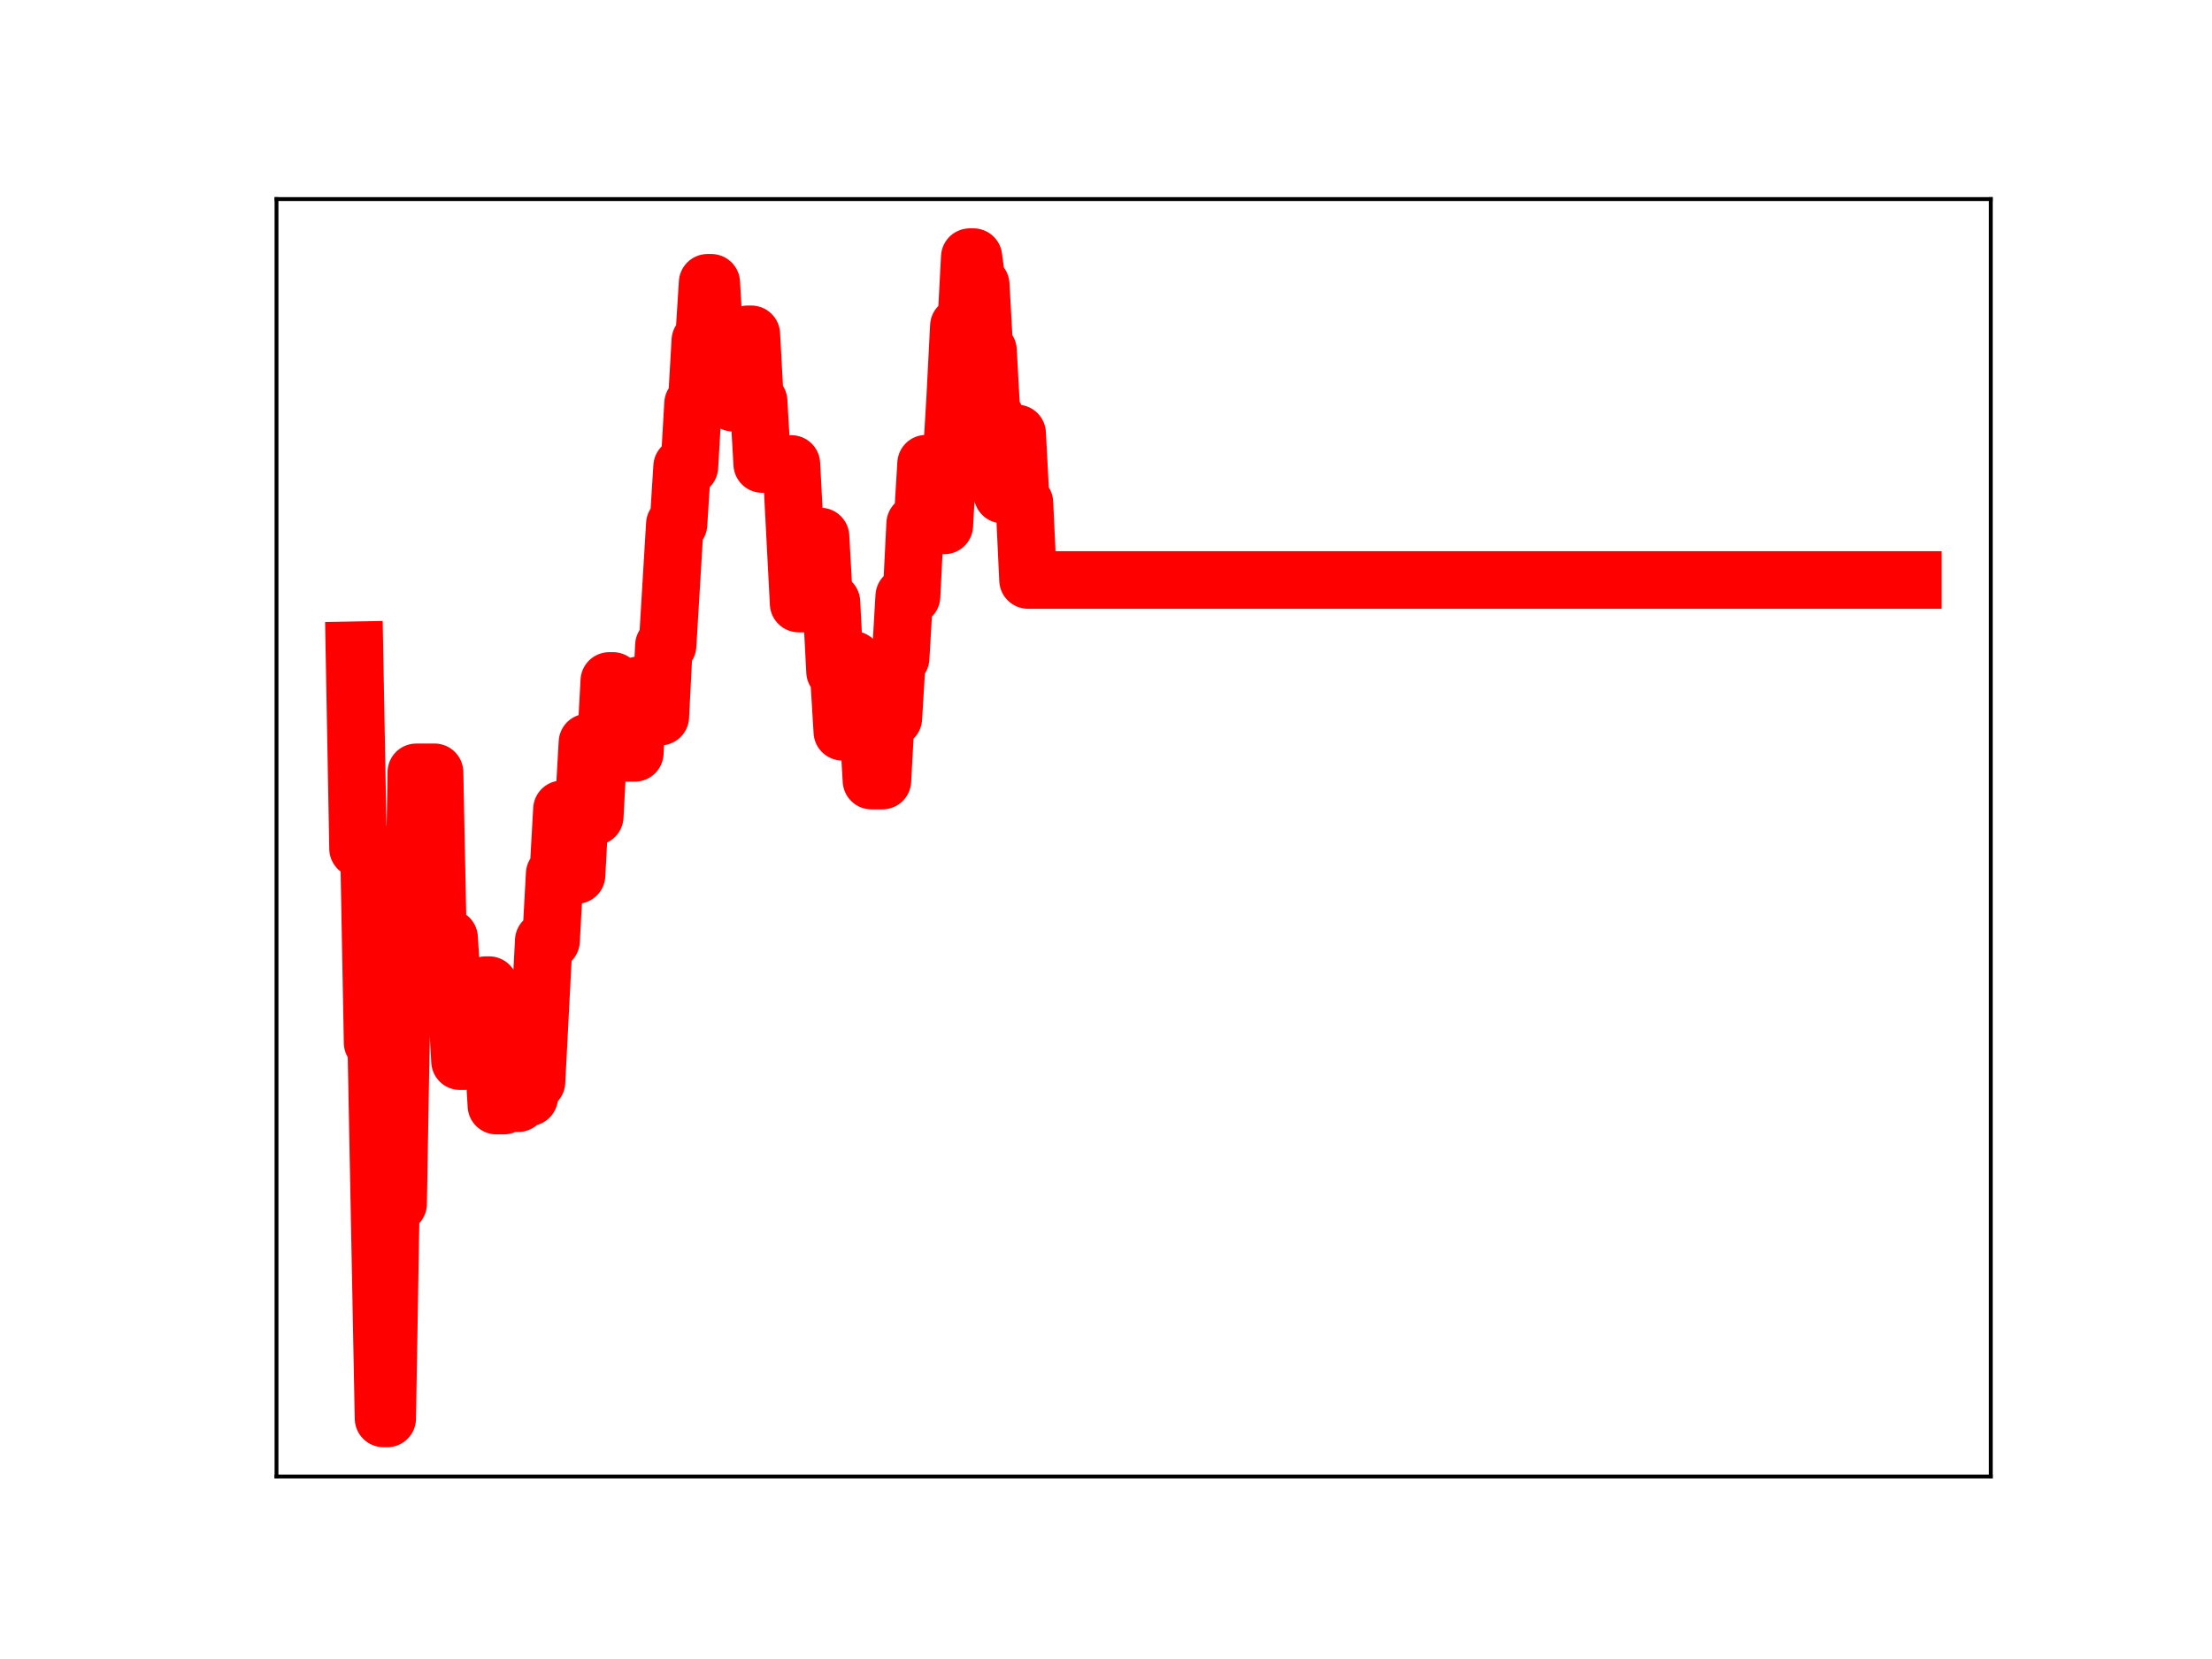<?xml version="1.0" encoding="utf-8" standalone="no"?>
<!DOCTYPE svg PUBLIC "-//W3C//DTD SVG 1.1//EN"
  "http://www.w3.org/Graphics/SVG/1.1/DTD/svg11.dtd">
<!-- Created with matplotlib (https://matplotlib.org/) -->
<svg height="345.6pt" version="1.1" viewBox="0 0 460.8 345.6" width="460.8pt" xmlns="http://www.w3.org/2000/svg" xmlns:xlink="http://www.w3.org/1999/xlink">
 <defs>
  <style type="text/css">
*{stroke-linecap:butt;stroke-linejoin:round;}
  </style>
 </defs>
 <g id="figure_1">
  <g id="patch_1">
   <path d="M 0 345.6 
L 460.8 345.6 
L 460.8 0 
L 0 0 
z
" style="fill:#ffffff;"/>
  </g>
  <g id="axes_1">
   <g id="patch_2">
    <path d="M 57.6 307.584 
L 414.72 307.584 
L 414.72 41.472 
L 57.6 41.472 
z
" style="fill:#ffffff;"/>
   </g>
   <g id="line2d_1">
    <path clip-path="url(#p55a9853173)" d="M 73.833 135.465 
L 74.591 176.778 
L 76.867 176.778 
L 77.625 217.218 
L 78.384 217.218 
L 79.901 295.488 
L 80.66 295.488 
L 81.418 250.747 
L 82.935 250.747 
L 83.694 206.134 
L 85.969 206.134 
L 86.728 160.891 
L 90.521 160.888 
L 91.279 198.344 
L 92.038 198.344 
L 92.796 195.387 
L 93.555 195.387 
L 94.313 207.455 
L 95.072 207.455 
L 95.83 221.063 
L 96.589 221.063 
L 97.347 206.686 
L 98.865 206.686 
L 99.623 219.296 
L 100.382 219.296 
L 101.14 205.228 
L 101.899 205.228 
L 103.416 230.316 
L 104.933 230.316 
L 105.691 216.282 
L 106.45 216.282 
L 107.208 229.809 
L 107.967 229.809 
L 108.726 215.413 
L 109.484 228.582 
L 110.243 228.582 
L 111.001 225.366 
L 111.76 225.366 
L 113.277 195.961 
L 114.794 195.961 
L 115.552 182.059 
L 116.311 182.059 
L 117.069 168.599 
L 117.828 168.599 
L 118.587 182.286 
L 120.104 182.286 
L 120.862 167.917 
L 121.621 167.917 
L 122.379 154.682 
L 123.138 154.682 
L 123.896 170.084 
L 124.655 155.82 
L 126.172 155.82 
L 126.93 141.855 
L 127.689 141.855 
L 128.448 144.905 
L 129.206 144.905 
L 129.965 143.296 
L 130.723 156.833 
L 132.24 156.833 
L 132.999 142.769 
L 133.757 142.769 
L 134.516 144.902 
L 135.274 149.283 
L 137.55 149.283 
L 138.309 134.455 
L 139.067 134.455 
L 140.584 109.201 
L 141.343 109.201 
L 142.101 97.223 
L 143.618 97.223 
L 144.377 84.092 
L 145.135 84.092 
L 145.894 70.97 
L 146.652 70.97 
L 147.411 58.913 
L 148.17 58.913 
L 148.928 72.207 
L 149.687 72.207 
L 150.445 70.645 
L 151.962 70.645 
L 152.721 83.894 
L 154.996 83.894 
L 155.755 69.647 
L 156.513 69.647 
L 157.272 83.583 
L 158.031 83.583 
L 158.789 96.659 
L 164.857 96.659 
L 166.374 125.724 
L 167.892 125.724 
L 168.65 123.652 
L 169.409 123.652 
L 170.167 111.771 
L 170.926 111.771 
L 171.684 125.419 
L 173.201 125.419 
L 173.96 139.907 
L 174.718 139.907 
L 175.477 152.434 
L 176.235 152.434 
L 176.994 137.466 
L 177.753 137.466 
L 178.511 151.201 
L 179.27 151.201 
L 180.028 149.771 
L 180.787 149.771 
L 181.545 162.611 
L 183.821 162.611 
L 184.579 148.647 
L 185.338 148.647 
L 186.096 149.596 
L 186.855 137.078 
L 187.614 137.078 
L 188.372 124.213 
L 189.889 124.213 
L 190.648 109.109 
L 192.165 109.109 
L 192.923 96.595 
L 193.682 109.449 
L 196.716 109.449 
L 197.475 95.581 
L 198.233 95.581 
L 198.992 82.806 
L 199.75 67.945 
L 201.267 67.945 
L 202.026 53.568 
L 202.784 53.568 
L 203.543 59.295 
L 204.301 59.295 
L 205.06 73.021 
L 205.818 73.021 
L 206.577 86.91 
L 207.336 86.91 
L 208.094 100.986 
L 208.853 103.023 
L 209.611 103.023 
L 210.37 90.302 
L 211.887 90.302 
L 212.645 104.73 
L 213.404 104.73 
L 214.162 120.821 
L 398.487 120.821 
L 398.487 120.821 
" style="fill:none;stroke:#ff0000;stroke-linecap:square;stroke-width:12;"/>
    <defs>
     <path d="M 0 3 
C 0.796 3 1.559 2.684 2.121 2.121 
C 2.684 1.559 3 0.796 3 0 
C 3 -0.796 2.684 -1.559 2.121 -2.121 
C 1.559 -2.684 0.796 -3 0 -3 
C -0.796 -3 -1.559 -2.684 -2.121 -2.121 
C -2.684 -1.559 -3 -0.796 -3 0 
C -3 0.796 -2.684 1.559 -2.121 2.121 
C -1.559 2.684 -0.796 3 0 3 
z
" id="m5880f424bc" style="stroke:#ff0000;"/>
    </defs>
    <g clip-path="url(#p55a9853173)">
     <use style="fill:#ff0000;stroke:#ff0000;" x="73.833" xlink:href="#m5880f424bc" y="135.465"/>
     <use style="fill:#ff0000;stroke:#ff0000;" x="74.591" xlink:href="#m5880f424bc" y="176.778"/>
     <use style="fill:#ff0000;stroke:#ff0000;" x="75.35" xlink:href="#m5880f424bc" y="176.778"/>
     <use style="fill:#ff0000;stroke:#ff0000;" x="76.108" xlink:href="#m5880f424bc" y="176.778"/>
     <use style="fill:#ff0000;stroke:#ff0000;" x="76.867" xlink:href="#m5880f424bc" y="176.778"/>
     <use style="fill:#ff0000;stroke:#ff0000;" x="77.625" xlink:href="#m5880f424bc" y="217.218"/>
     <use style="fill:#ff0000;stroke:#ff0000;" x="78.384" xlink:href="#m5880f424bc" y="217.218"/>
     <use style="fill:#ff0000;stroke:#ff0000;" x="79.142" xlink:href="#m5880f424bc" y="256.075"/>
     <use style="fill:#ff0000;stroke:#ff0000;" x="79.901" xlink:href="#m5880f424bc" y="295.488"/>
     <use style="fill:#ff0000;stroke:#ff0000;" x="80.66" xlink:href="#m5880f424bc" y="295.488"/>
     <use style="fill:#ff0000;stroke:#ff0000;" x="81.418" xlink:href="#m5880f424bc" y="250.747"/>
     <use style="fill:#ff0000;stroke:#ff0000;" x="82.177" xlink:href="#m5880f424bc" y="250.747"/>
     <use style="fill:#ff0000;stroke:#ff0000;" x="82.935" xlink:href="#m5880f424bc" y="250.747"/>
     <use style="fill:#ff0000;stroke:#ff0000;" x="83.694" xlink:href="#m5880f424bc" y="206.134"/>
     <use style="fill:#ff0000;stroke:#ff0000;" x="84.452" xlink:href="#m5880f424bc" y="206.134"/>
     <use style="fill:#ff0000;stroke:#ff0000;" x="85.211" xlink:href="#m5880f424bc" y="206.134"/>
     <use style="fill:#ff0000;stroke:#ff0000;" x="85.969" xlink:href="#m5880f424bc" y="206.134"/>
     <use style="fill:#ff0000;stroke:#ff0000;" x="86.728" xlink:href="#m5880f424bc" y="160.891"/>
     <use style="fill:#ff0000;stroke:#ff0000;" x="87.486" xlink:href="#m5880f424bc" y="160.891"/>
     <use style="fill:#ff0000;stroke:#ff0000;" x="88.245" xlink:href="#m5880f424bc" y="160.891"/>
     <use style="fill:#ff0000;stroke:#ff0000;" x="89.004" xlink:href="#m5880f424bc" y="160.891"/>
     <use style="fill:#ff0000;stroke:#ff0000;" x="89.762" xlink:href="#m5880f424bc" y="160.888"/>
     <use style="fill:#ff0000;stroke:#ff0000;" x="90.521" xlink:href="#m5880f424bc" y="160.888"/>
     <use style="fill:#ff0000;stroke:#ff0000;" x="91.279" xlink:href="#m5880f424bc" y="198.344"/>
     <use style="fill:#ff0000;stroke:#ff0000;" x="92.038" xlink:href="#m5880f424bc" y="198.344"/>
     <use style="fill:#ff0000;stroke:#ff0000;" x="92.796" xlink:href="#m5880f424bc" y="195.387"/>
     <use style="fill:#ff0000;stroke:#ff0000;" x="93.555" xlink:href="#m5880f424bc" y="195.387"/>
     <use style="fill:#ff0000;stroke:#ff0000;" x="94.313" xlink:href="#m5880f424bc" y="207.455"/>
     <use style="fill:#ff0000;stroke:#ff0000;" x="95.072" xlink:href="#m5880f424bc" y="207.455"/>
     <use style="fill:#ff0000;stroke:#ff0000;" x="95.83" xlink:href="#m5880f424bc" y="221.063"/>
     <use style="fill:#ff0000;stroke:#ff0000;" x="96.589" xlink:href="#m5880f424bc" y="221.063"/>
     <use style="fill:#ff0000;stroke:#ff0000;" x="97.347" xlink:href="#m5880f424bc" y="206.686"/>
     <use style="fill:#ff0000;stroke:#ff0000;" x="98.106" xlink:href="#m5880f424bc" y="206.686"/>
     <use style="fill:#ff0000;stroke:#ff0000;" x="98.865" xlink:href="#m5880f424bc" y="206.686"/>
     <use style="fill:#ff0000;stroke:#ff0000;" x="99.623" xlink:href="#m5880f424bc" y="219.296"/>
     <use style="fill:#ff0000;stroke:#ff0000;" x="100.382" xlink:href="#m5880f424bc" y="219.296"/>
     <use style="fill:#ff0000;stroke:#ff0000;" x="101.14" xlink:href="#m5880f424bc" y="205.228"/>
     <use style="fill:#ff0000;stroke:#ff0000;" x="101.899" xlink:href="#m5880f424bc" y="205.228"/>
     <use style="fill:#ff0000;stroke:#ff0000;" x="102.657" xlink:href="#m5880f424bc" y="218.008"/>
     <use style="fill:#ff0000;stroke:#ff0000;" x="103.416" xlink:href="#m5880f424bc" y="230.316"/>
     <use style="fill:#ff0000;stroke:#ff0000;" x="104.174" xlink:href="#m5880f424bc" y="230.316"/>
     <use style="fill:#ff0000;stroke:#ff0000;" x="104.933" xlink:href="#m5880f424bc" y="230.316"/>
     <use style="fill:#ff0000;stroke:#ff0000;" x="105.691" xlink:href="#m5880f424bc" y="216.282"/>
     <use style="fill:#ff0000;stroke:#ff0000;" x="106.45" xlink:href="#m5880f424bc" y="216.282"/>
     <use style="fill:#ff0000;stroke:#ff0000;" x="107.208" xlink:href="#m5880f424bc" y="229.809"/>
     <use style="fill:#ff0000;stroke:#ff0000;" x="107.967" xlink:href="#m5880f424bc" y="229.809"/>
     <use style="fill:#ff0000;stroke:#ff0000;" x="108.726" xlink:href="#m5880f424bc" y="215.413"/>
     <use style="fill:#ff0000;stroke:#ff0000;" x="109.484" xlink:href="#m5880f424bc" y="228.582"/>
     <use style="fill:#ff0000;stroke:#ff0000;" x="110.243" xlink:href="#m5880f424bc" y="228.582"/>
     <use style="fill:#ff0000;stroke:#ff0000;" x="111.001" xlink:href="#m5880f424bc" y="225.366"/>
     <use style="fill:#ff0000;stroke:#ff0000;" x="111.76" xlink:href="#m5880f424bc" y="225.366"/>
     <use style="fill:#ff0000;stroke:#ff0000;" x="112.518" xlink:href="#m5880f424bc" y="210.723"/>
     <use style="fill:#ff0000;stroke:#ff0000;" x="113.277" xlink:href="#m5880f424bc" y="195.961"/>
     <use style="fill:#ff0000;stroke:#ff0000;" x="114.035" xlink:href="#m5880f424bc" y="195.961"/>
     <use style="fill:#ff0000;stroke:#ff0000;" x="114.794" xlink:href="#m5880f424bc" y="195.961"/>
     <use style="fill:#ff0000;stroke:#ff0000;" x="115.552" xlink:href="#m5880f424bc" y="182.059"/>
     <use style="fill:#ff0000;stroke:#ff0000;" x="116.311" xlink:href="#m5880f424bc" y="182.059"/>
     <use style="fill:#ff0000;stroke:#ff0000;" x="117.069" xlink:href="#m5880f424bc" y="168.599"/>
     <use style="fill:#ff0000;stroke:#ff0000;" x="117.828" xlink:href="#m5880f424bc" y="168.599"/>
     <use style="fill:#ff0000;stroke:#ff0000;" x="118.587" xlink:href="#m5880f424bc" y="182.286"/>
     <use style="fill:#ff0000;stroke:#ff0000;" x="119.345" xlink:href="#m5880f424bc" y="182.286"/>
     <use style="fill:#ff0000;stroke:#ff0000;" x="120.104" xlink:href="#m5880f424bc" y="182.286"/>
     <use style="fill:#ff0000;stroke:#ff0000;" x="120.862" xlink:href="#m5880f424bc" y="167.917"/>
     <use style="fill:#ff0000;stroke:#ff0000;" x="121.621" xlink:href="#m5880f424bc" y="167.917"/>
     <use style="fill:#ff0000;stroke:#ff0000;" x="122.379" xlink:href="#m5880f424bc" y="154.682"/>
     <use style="fill:#ff0000;stroke:#ff0000;" x="123.138" xlink:href="#m5880f424bc" y="154.682"/>
     <use style="fill:#ff0000;stroke:#ff0000;" x="123.896" xlink:href="#m5880f424bc" y="170.084"/>
     <use style="fill:#ff0000;stroke:#ff0000;" x="124.655" xlink:href="#m5880f424bc" y="155.82"/>
     <use style="fill:#ff0000;stroke:#ff0000;" x="125.413" xlink:href="#m5880f424bc" y="155.82"/>
     <use style="fill:#ff0000;stroke:#ff0000;" x="126.172" xlink:href="#m5880f424bc" y="155.82"/>
     <use style="fill:#ff0000;stroke:#ff0000;" x="126.93" xlink:href="#m5880f424bc" y="141.855"/>
     <use style="fill:#ff0000;stroke:#ff0000;" x="127.689" xlink:href="#m5880f424bc" y="141.855"/>
     <use style="fill:#ff0000;stroke:#ff0000;" x="128.448" xlink:href="#m5880f424bc" y="144.905"/>
     <use style="fill:#ff0000;stroke:#ff0000;" x="129.206" xlink:href="#m5880f424bc" y="144.905"/>
     <use style="fill:#ff0000;stroke:#ff0000;" x="129.965" xlink:href="#m5880f424bc" y="143.296"/>
     <use style="fill:#ff0000;stroke:#ff0000;" x="130.723" xlink:href="#m5880f424bc" y="156.833"/>
     <use style="fill:#ff0000;stroke:#ff0000;" x="131.482" xlink:href="#m5880f424bc" y="156.833"/>
     <use style="fill:#ff0000;stroke:#ff0000;" x="132.24" xlink:href="#m5880f424bc" y="156.833"/>
     <use style="fill:#ff0000;stroke:#ff0000;" x="132.999" xlink:href="#m5880f424bc" y="142.769"/>
     <use style="fill:#ff0000;stroke:#ff0000;" x="133.757" xlink:href="#m5880f424bc" y="142.769"/>
     <use style="fill:#ff0000;stroke:#ff0000;" x="134.516" xlink:href="#m5880f424bc" y="144.902"/>
     <use style="fill:#ff0000;stroke:#ff0000;" x="135.274" xlink:href="#m5880f424bc" y="149.283"/>
     <use style="fill:#ff0000;stroke:#ff0000;" x="136.033" xlink:href="#m5880f424bc" y="149.283"/>
     <use style="fill:#ff0000;stroke:#ff0000;" x="136.791" xlink:href="#m5880f424bc" y="149.283"/>
     <use style="fill:#ff0000;stroke:#ff0000;" x="137.55" xlink:href="#m5880f424bc" y="149.283"/>
     <use style="fill:#ff0000;stroke:#ff0000;" x="138.309" xlink:href="#m5880f424bc" y="134.455"/>
     <use style="fill:#ff0000;stroke:#ff0000;" x="139.067" xlink:href="#m5880f424bc" y="134.455"/>
     <use style="fill:#ff0000;stroke:#ff0000;" x="139.826" xlink:href="#m5880f424bc" y="122.248"/>
     <use style="fill:#ff0000;stroke:#ff0000;" x="140.584" xlink:href="#m5880f424bc" y="109.201"/>
     <use style="fill:#ff0000;stroke:#ff0000;" x="141.343" xlink:href="#m5880f424bc" y="109.201"/>
     <use style="fill:#ff0000;stroke:#ff0000;" x="142.101" xlink:href="#m5880f424bc" y="97.223"/>
     <use style="fill:#ff0000;stroke:#ff0000;" x="142.86" xlink:href="#m5880f424bc" y="97.223"/>
     <use style="fill:#ff0000;stroke:#ff0000;" x="143.618" xlink:href="#m5880f424bc" y="97.223"/>
     <use style="fill:#ff0000;stroke:#ff0000;" x="144.377" xlink:href="#m5880f424bc" y="84.092"/>
     <use style="fill:#ff0000;stroke:#ff0000;" x="145.135" xlink:href="#m5880f424bc" y="84.092"/>
     <use style="fill:#ff0000;stroke:#ff0000;" x="145.894" xlink:href="#m5880f424bc" y="70.97"/>
     <use style="fill:#ff0000;stroke:#ff0000;" x="146.652" xlink:href="#m5880f424bc" y="70.97"/>
     <use style="fill:#ff0000;stroke:#ff0000;" x="147.411" xlink:href="#m5880f424bc" y="58.913"/>
     <use style="fill:#ff0000;stroke:#ff0000;" x="148.17" xlink:href="#m5880f424bc" y="58.913"/>
     <use style="fill:#ff0000;stroke:#ff0000;" x="148.928" xlink:href="#m5880f424bc" y="72.207"/>
     <use style="fill:#ff0000;stroke:#ff0000;" x="149.687" xlink:href="#m5880f424bc" y="72.207"/>
     <use style="fill:#ff0000;stroke:#ff0000;" x="150.445" xlink:href="#m5880f424bc" y="70.645"/>
     <use style="fill:#ff0000;stroke:#ff0000;" x="151.204" xlink:href="#m5880f424bc" y="70.645"/>
     <use style="fill:#ff0000;stroke:#ff0000;" x="151.962" xlink:href="#m5880f424bc" y="70.645"/>
     <use style="fill:#ff0000;stroke:#ff0000;" x="152.721" xlink:href="#m5880f424bc" y="83.894"/>
     <use style="fill:#ff0000;stroke:#ff0000;" x="153.479" xlink:href="#m5880f424bc" y="83.894"/>
     <use style="fill:#ff0000;stroke:#ff0000;" x="154.238" xlink:href="#m5880f424bc" y="83.894"/>
     <use style="fill:#ff0000;stroke:#ff0000;" x="154.996" xlink:href="#m5880f424bc" y="83.894"/>
     <use style="fill:#ff0000;stroke:#ff0000;" x="155.755" xlink:href="#m5880f424bc" y="69.647"/>
     <use style="fill:#ff0000;stroke:#ff0000;" x="156.513" xlink:href="#m5880f424bc" y="69.647"/>
     <use style="fill:#ff0000;stroke:#ff0000;" x="157.272" xlink:href="#m5880f424bc" y="83.583"/>
     <use style="fill:#ff0000;stroke:#ff0000;" x="158.031" xlink:href="#m5880f424bc" y="83.583"/>
     <use style="fill:#ff0000;stroke:#ff0000;" x="158.789" xlink:href="#m5880f424bc" y="96.659"/>
     <use style="fill:#ff0000;stroke:#ff0000;" x="159.548" xlink:href="#m5880f424bc" y="96.659"/>
     <use style="fill:#ff0000;stroke:#ff0000;" x="160.306" xlink:href="#m5880f424bc" y="96.659"/>
     <use style="fill:#ff0000;stroke:#ff0000;" x="161.065" xlink:href="#m5880f424bc" y="96.659"/>
     <use style="fill:#ff0000;stroke:#ff0000;" x="161.823" xlink:href="#m5880f424bc" y="96.659"/>
     <use style="fill:#ff0000;stroke:#ff0000;" x="162.582" xlink:href="#m5880f424bc" y="96.659"/>
     <use style="fill:#ff0000;stroke:#ff0000;" x="163.34" xlink:href="#m5880f424bc" y="96.659"/>
     <use style="fill:#ff0000;stroke:#ff0000;" x="164.099" xlink:href="#m5880f424bc" y="96.659"/>
     <use style="fill:#ff0000;stroke:#ff0000;" x="164.857" xlink:href="#m5880f424bc" y="96.659"/>
     <use style="fill:#ff0000;stroke:#ff0000;" x="165.616" xlink:href="#m5880f424bc" y="110.541"/>
     <use style="fill:#ff0000;stroke:#ff0000;" x="166.374" xlink:href="#m5880f424bc" y="125.724"/>
     <use style="fill:#ff0000;stroke:#ff0000;" x="167.133" xlink:href="#m5880f424bc" y="125.724"/>
     <use style="fill:#ff0000;stroke:#ff0000;" x="167.892" xlink:href="#m5880f424bc" y="125.724"/>
     <use style="fill:#ff0000;stroke:#ff0000;" x="168.65" xlink:href="#m5880f424bc" y="123.652"/>
     <use style="fill:#ff0000;stroke:#ff0000;" x="169.409" xlink:href="#m5880f424bc" y="123.652"/>
     <use style="fill:#ff0000;stroke:#ff0000;" x="170.167" xlink:href="#m5880f424bc" y="111.771"/>
     <use style="fill:#ff0000;stroke:#ff0000;" x="170.926" xlink:href="#m5880f424bc" y="111.771"/>
     <use style="fill:#ff0000;stroke:#ff0000;" x="171.684" xlink:href="#m5880f424bc" y="125.419"/>
     <use style="fill:#ff0000;stroke:#ff0000;" x="172.443" xlink:href="#m5880f424bc" y="125.419"/>
     <use style="fill:#ff0000;stroke:#ff0000;" x="173.201" xlink:href="#m5880f424bc" y="125.419"/>
     <use style="fill:#ff0000;stroke:#ff0000;" x="173.96" xlink:href="#m5880f424bc" y="139.907"/>
     <use style="fill:#ff0000;stroke:#ff0000;" x="174.718" xlink:href="#m5880f424bc" y="139.907"/>
     <use style="fill:#ff0000;stroke:#ff0000;" x="175.477" xlink:href="#m5880f424bc" y="152.434"/>
     <use style="fill:#ff0000;stroke:#ff0000;" x="176.235" xlink:href="#m5880f424bc" y="152.434"/>
     <use style="fill:#ff0000;stroke:#ff0000;" x="176.994" xlink:href="#m5880f424bc" y="137.466"/>
     <use style="fill:#ff0000;stroke:#ff0000;" x="177.753" xlink:href="#m5880f424bc" y="137.466"/>
     <use style="fill:#ff0000;stroke:#ff0000;" x="178.511" xlink:href="#m5880f424bc" y="151.201"/>
     <use style="fill:#ff0000;stroke:#ff0000;" x="179.27" xlink:href="#m5880f424bc" y="151.201"/>
     <use style="fill:#ff0000;stroke:#ff0000;" x="180.028" xlink:href="#m5880f424bc" y="149.771"/>
     <use style="fill:#ff0000;stroke:#ff0000;" x="180.787" xlink:href="#m5880f424bc" y="149.771"/>
     <use style="fill:#ff0000;stroke:#ff0000;" x="181.545" xlink:href="#m5880f424bc" y="162.611"/>
     <use style="fill:#ff0000;stroke:#ff0000;" x="182.304" xlink:href="#m5880f424bc" y="162.611"/>
     <use style="fill:#ff0000;stroke:#ff0000;" x="183.062" xlink:href="#m5880f424bc" y="162.611"/>
     <use style="fill:#ff0000;stroke:#ff0000;" x="183.821" xlink:href="#m5880f424bc" y="162.611"/>
     <use style="fill:#ff0000;stroke:#ff0000;" x="184.579" xlink:href="#m5880f424bc" y="148.647"/>
     <use style="fill:#ff0000;stroke:#ff0000;" x="185.338" xlink:href="#m5880f424bc" y="148.647"/>
     <use style="fill:#ff0000;stroke:#ff0000;" x="186.096" xlink:href="#m5880f424bc" y="149.596"/>
     <use style="fill:#ff0000;stroke:#ff0000;" x="186.855" xlink:href="#m5880f424bc" y="137.078"/>
     <use style="fill:#ff0000;stroke:#ff0000;" x="187.614" xlink:href="#m5880f424bc" y="137.078"/>
     <use style="fill:#ff0000;stroke:#ff0000;" x="188.372" xlink:href="#m5880f424bc" y="124.213"/>
     <use style="fill:#ff0000;stroke:#ff0000;" x="189.131" xlink:href="#m5880f424bc" y="124.213"/>
     <use style="fill:#ff0000;stroke:#ff0000;" x="189.889" xlink:href="#m5880f424bc" y="124.213"/>
     <use style="fill:#ff0000;stroke:#ff0000;" x="190.648" xlink:href="#m5880f424bc" y="109.109"/>
     <use style="fill:#ff0000;stroke:#ff0000;" x="191.406" xlink:href="#m5880f424bc" y="109.109"/>
     <use style="fill:#ff0000;stroke:#ff0000;" x="192.165" xlink:href="#m5880f424bc" y="109.109"/>
     <use style="fill:#ff0000;stroke:#ff0000;" x="192.923" xlink:href="#m5880f424bc" y="96.595"/>
     <use style="fill:#ff0000;stroke:#ff0000;" x="193.682" xlink:href="#m5880f424bc" y="109.449"/>
     <use style="fill:#ff0000;stroke:#ff0000;" x="194.44" xlink:href="#m5880f424bc" y="109.449"/>
     <use style="fill:#ff0000;stroke:#ff0000;" x="195.199" xlink:href="#m5880f424bc" y="109.449"/>
     <use style="fill:#ff0000;stroke:#ff0000;" x="195.957" xlink:href="#m5880f424bc" y="109.449"/>
     <use style="fill:#ff0000;stroke:#ff0000;" x="196.716" xlink:href="#m5880f424bc" y="109.449"/>
     <use style="fill:#ff0000;stroke:#ff0000;" x="197.475" xlink:href="#m5880f424bc" y="95.581"/>
     <use style="fill:#ff0000;stroke:#ff0000;" x="198.233" xlink:href="#m5880f424bc" y="95.581"/>
     <use style="fill:#ff0000;stroke:#ff0000;" x="198.992" xlink:href="#m5880f424bc" y="82.806"/>
     <use style="fill:#ff0000;stroke:#ff0000;" x="199.75" xlink:href="#m5880f424bc" y="67.945"/>
     <use style="fill:#ff0000;stroke:#ff0000;" x="200.509" xlink:href="#m5880f424bc" y="67.945"/>
     <use style="fill:#ff0000;stroke:#ff0000;" x="201.267" xlink:href="#m5880f424bc" y="67.945"/>
     <use style="fill:#ff0000;stroke:#ff0000;" x="202.026" xlink:href="#m5880f424bc" y="53.568"/>
     <use style="fill:#ff0000;stroke:#ff0000;" x="202.784" xlink:href="#m5880f424bc" y="53.568"/>
     <use style="fill:#ff0000;stroke:#ff0000;" x="203.543" xlink:href="#m5880f424bc" y="59.295"/>
     <use style="fill:#ff0000;stroke:#ff0000;" x="204.301" xlink:href="#m5880f424bc" y="59.295"/>
     <use style="fill:#ff0000;stroke:#ff0000;" x="205.06" xlink:href="#m5880f424bc" y="73.021"/>
     <use style="fill:#ff0000;stroke:#ff0000;" x="205.818" xlink:href="#m5880f424bc" y="73.021"/>
     <use style="fill:#ff0000;stroke:#ff0000;" x="206.577" xlink:href="#m5880f424bc" y="86.91"/>
     <use style="fill:#ff0000;stroke:#ff0000;" x="207.336" xlink:href="#m5880f424bc" y="86.91"/>
     <use style="fill:#ff0000;stroke:#ff0000;" x="208.094" xlink:href="#m5880f424bc" y="100.986"/>
     <use style="fill:#ff0000;stroke:#ff0000;" x="208.853" xlink:href="#m5880f424bc" y="103.023"/>
     <use style="fill:#ff0000;stroke:#ff0000;" x="209.611" xlink:href="#m5880f424bc" y="103.023"/>
     <use style="fill:#ff0000;stroke:#ff0000;" x="210.37" xlink:href="#m5880f424bc" y="90.302"/>
     <use style="fill:#ff0000;stroke:#ff0000;" x="211.128" xlink:href="#m5880f424bc" y="90.302"/>
     <use style="fill:#ff0000;stroke:#ff0000;" x="211.887" xlink:href="#m5880f424bc" y="90.302"/>
     <use style="fill:#ff0000;stroke:#ff0000;" x="212.645" xlink:href="#m5880f424bc" y="104.73"/>
     <use style="fill:#ff0000;stroke:#ff0000;" x="213.404" xlink:href="#m5880f424bc" y="104.73"/>
     <use style="fill:#ff0000;stroke:#ff0000;" x="214.162" xlink:href="#m5880f424bc" y="120.821"/>
     <use style="fill:#ff0000;stroke:#ff0000;" x="214.921" xlink:href="#m5880f424bc" y="120.821"/>
     <use style="fill:#ff0000;stroke:#ff0000;" x="215.679" xlink:href="#m5880f424bc" y="120.821"/>
     <use style="fill:#ff0000;stroke:#ff0000;" x="216.438" xlink:href="#m5880f424bc" y="120.821"/>
     <use style="fill:#ff0000;stroke:#ff0000;" x="217.197" xlink:href="#m5880f424bc" y="120.821"/>
     <use style="fill:#ff0000;stroke:#ff0000;" x="217.955" xlink:href="#m5880f424bc" y="120.821"/>
     <use style="fill:#ff0000;stroke:#ff0000;" x="218.714" xlink:href="#m5880f424bc" y="120.821"/>
     <use style="fill:#ff0000;stroke:#ff0000;" x="219.472" xlink:href="#m5880f424bc" y="120.821"/>
     <use style="fill:#ff0000;stroke:#ff0000;" x="220.231" xlink:href="#m5880f424bc" y="120.821"/>
     <use style="fill:#ff0000;stroke:#ff0000;" x="220.989" xlink:href="#m5880f424bc" y="120.821"/>
     <use style="fill:#ff0000;stroke:#ff0000;" x="221.748" xlink:href="#m5880f424bc" y="120.821"/>
     <use style="fill:#ff0000;stroke:#ff0000;" x="222.506" xlink:href="#m5880f424bc" y="120.821"/>
     <use style="fill:#ff0000;stroke:#ff0000;" x="223.265" xlink:href="#m5880f424bc" y="120.821"/>
     <use style="fill:#ff0000;stroke:#ff0000;" x="224.023" xlink:href="#m5880f424bc" y="120.821"/>
     <use style="fill:#ff0000;stroke:#ff0000;" x="224.782" xlink:href="#m5880f424bc" y="120.821"/>
     <use style="fill:#ff0000;stroke:#ff0000;" x="225.54" xlink:href="#m5880f424bc" y="120.821"/>
     <use style="fill:#ff0000;stroke:#ff0000;" x="226.299" xlink:href="#m5880f424bc" y="120.821"/>
     <use style="fill:#ff0000;stroke:#ff0000;" x="227.058" xlink:href="#m5880f424bc" y="120.821"/>
     <use style="fill:#ff0000;stroke:#ff0000;" x="227.816" xlink:href="#m5880f424bc" y="120.821"/>
     <use style="fill:#ff0000;stroke:#ff0000;" x="228.575" xlink:href="#m5880f424bc" y="120.821"/>
     <use style="fill:#ff0000;stroke:#ff0000;" x="229.333" xlink:href="#m5880f424bc" y="120.821"/>
     <use style="fill:#ff0000;stroke:#ff0000;" x="230.092" xlink:href="#m5880f424bc" y="120.821"/>
     <use style="fill:#ff0000;stroke:#ff0000;" x="230.85" xlink:href="#m5880f424bc" y="120.821"/>
     <use style="fill:#ff0000;stroke:#ff0000;" x="231.609" xlink:href="#m5880f424bc" y="120.821"/>
     <use style="fill:#ff0000;stroke:#ff0000;" x="232.367" xlink:href="#m5880f424bc" y="120.821"/>
     <use style="fill:#ff0000;stroke:#ff0000;" x="233.126" xlink:href="#m5880f424bc" y="120.821"/>
     <use style="fill:#ff0000;stroke:#ff0000;" x="233.884" xlink:href="#m5880f424bc" y="120.821"/>
     <use style="fill:#ff0000;stroke:#ff0000;" x="234.643" xlink:href="#m5880f424bc" y="120.821"/>
     <use style="fill:#ff0000;stroke:#ff0000;" x="235.401" xlink:href="#m5880f424bc" y="120.821"/>
     <use style="fill:#ff0000;stroke:#ff0000;" x="236.16" xlink:href="#m5880f424bc" y="120.821"/>
     <use style="fill:#ff0000;stroke:#ff0000;" x="236.919" xlink:href="#m5880f424bc" y="120.821"/>
     <use style="fill:#ff0000;stroke:#ff0000;" x="237.677" xlink:href="#m5880f424bc" y="120.821"/>
     <use style="fill:#ff0000;stroke:#ff0000;" x="238.436" xlink:href="#m5880f424bc" y="120.821"/>
     <use style="fill:#ff0000;stroke:#ff0000;" x="239.194" xlink:href="#m5880f424bc" y="120.821"/>
     <use style="fill:#ff0000;stroke:#ff0000;" x="239.953" xlink:href="#m5880f424bc" y="120.821"/>
     <use style="fill:#ff0000;stroke:#ff0000;" x="240.711" xlink:href="#m5880f424bc" y="120.821"/>
     <use style="fill:#ff0000;stroke:#ff0000;" x="241.47" xlink:href="#m5880f424bc" y="120.821"/>
     <use style="fill:#ff0000;stroke:#ff0000;" x="242.228" xlink:href="#m5880f424bc" y="120.821"/>
     <use style="fill:#ff0000;stroke:#ff0000;" x="242.987" xlink:href="#m5880f424bc" y="120.821"/>
     <use style="fill:#ff0000;stroke:#ff0000;" x="243.745" xlink:href="#m5880f424bc" y="120.821"/>
     <use style="fill:#ff0000;stroke:#ff0000;" x="244.504" xlink:href="#m5880f424bc" y="120.821"/>
     <use style="fill:#ff0000;stroke:#ff0000;" x="245.262" xlink:href="#m5880f424bc" y="120.821"/>
     <use style="fill:#ff0000;stroke:#ff0000;" x="246.021" xlink:href="#m5880f424bc" y="120.821"/>
     <use style="fill:#ff0000;stroke:#ff0000;" x="246.78" xlink:href="#m5880f424bc" y="120.821"/>
     <use style="fill:#ff0000;stroke:#ff0000;" x="247.538" xlink:href="#m5880f424bc" y="120.821"/>
     <use style="fill:#ff0000;stroke:#ff0000;" x="248.297" xlink:href="#m5880f424bc" y="120.821"/>
     <use style="fill:#ff0000;stroke:#ff0000;" x="249.055" xlink:href="#m5880f424bc" y="120.821"/>
     <use style="fill:#ff0000;stroke:#ff0000;" x="249.814" xlink:href="#m5880f424bc" y="120.821"/>
     <use style="fill:#ff0000;stroke:#ff0000;" x="250.572" xlink:href="#m5880f424bc" y="120.821"/>
     <use style="fill:#ff0000;stroke:#ff0000;" x="251.331" xlink:href="#m5880f424bc" y="120.821"/>
     <use style="fill:#ff0000;stroke:#ff0000;" x="252.089" xlink:href="#m5880f424bc" y="120.821"/>
     <use style="fill:#ff0000;stroke:#ff0000;" x="252.848" xlink:href="#m5880f424bc" y="120.821"/>
     <use style="fill:#ff0000;stroke:#ff0000;" x="253.606" xlink:href="#m5880f424bc" y="120.821"/>
     <use style="fill:#ff0000;stroke:#ff0000;" x="254.365" xlink:href="#m5880f424bc" y="120.821"/>
     <use style="fill:#ff0000;stroke:#ff0000;" x="255.123" xlink:href="#m5880f424bc" y="120.821"/>
     <use style="fill:#ff0000;stroke:#ff0000;" x="255.882" xlink:href="#m5880f424bc" y="120.821"/>
     <use style="fill:#ff0000;stroke:#ff0000;" x="256.641" xlink:href="#m5880f424bc" y="120.821"/>
     <use style="fill:#ff0000;stroke:#ff0000;" x="257.399" xlink:href="#m5880f424bc" y="120.821"/>
     <use style="fill:#ff0000;stroke:#ff0000;" x="258.158" xlink:href="#m5880f424bc" y="120.821"/>
     <use style="fill:#ff0000;stroke:#ff0000;" x="258.916" xlink:href="#m5880f424bc" y="120.821"/>
     <use style="fill:#ff0000;stroke:#ff0000;" x="259.675" xlink:href="#m5880f424bc" y="120.821"/>
     <use style="fill:#ff0000;stroke:#ff0000;" x="260.433" xlink:href="#m5880f424bc" y="120.821"/>
     <use style="fill:#ff0000;stroke:#ff0000;" x="261.192" xlink:href="#m5880f424bc" y="120.821"/>
     <use style="fill:#ff0000;stroke:#ff0000;" x="261.95" xlink:href="#m5880f424bc" y="120.821"/>
     <use style="fill:#ff0000;stroke:#ff0000;" x="262.709" xlink:href="#m5880f424bc" y="120.821"/>
     <use style="fill:#ff0000;stroke:#ff0000;" x="263.467" xlink:href="#m5880f424bc" y="120.821"/>
     <use style="fill:#ff0000;stroke:#ff0000;" x="264.226" xlink:href="#m5880f424bc" y="120.821"/>
     <use style="fill:#ff0000;stroke:#ff0000;" x="264.984" xlink:href="#m5880f424bc" y="120.821"/>
     <use style="fill:#ff0000;stroke:#ff0000;" x="265.743" xlink:href="#m5880f424bc" y="120.821"/>
     <use style="fill:#ff0000;stroke:#ff0000;" x="266.502" xlink:href="#m5880f424bc" y="120.821"/>
     <use style="fill:#ff0000;stroke:#ff0000;" x="267.26" xlink:href="#m5880f424bc" y="120.821"/>
     <use style="fill:#ff0000;stroke:#ff0000;" x="268.019" xlink:href="#m5880f424bc" y="120.821"/>
     <use style="fill:#ff0000;stroke:#ff0000;" x="268.777" xlink:href="#m5880f424bc" y="120.821"/>
     <use style="fill:#ff0000;stroke:#ff0000;" x="269.536" xlink:href="#m5880f424bc" y="120.821"/>
     <use style="fill:#ff0000;stroke:#ff0000;" x="270.294" xlink:href="#m5880f424bc" y="120.821"/>
     <use style="fill:#ff0000;stroke:#ff0000;" x="271.053" xlink:href="#m5880f424bc" y="120.821"/>
     <use style="fill:#ff0000;stroke:#ff0000;" x="271.811" xlink:href="#m5880f424bc" y="120.821"/>
     <use style="fill:#ff0000;stroke:#ff0000;" x="272.57" xlink:href="#m5880f424bc" y="120.821"/>
     <use style="fill:#ff0000;stroke:#ff0000;" x="273.328" xlink:href="#m5880f424bc" y="120.821"/>
     <use style="fill:#ff0000;stroke:#ff0000;" x="274.087" xlink:href="#m5880f424bc" y="120.821"/>
     <use style="fill:#ff0000;stroke:#ff0000;" x="274.845" xlink:href="#m5880f424bc" y="120.821"/>
     <use style="fill:#ff0000;stroke:#ff0000;" x="275.604" xlink:href="#m5880f424bc" y="120.821"/>
     <use style="fill:#ff0000;stroke:#ff0000;" x="276.363" xlink:href="#m5880f424bc" y="120.821"/>
     <use style="fill:#ff0000;stroke:#ff0000;" x="277.121" xlink:href="#m5880f424bc" y="120.821"/>
     <use style="fill:#ff0000;stroke:#ff0000;" x="277.88" xlink:href="#m5880f424bc" y="120.821"/>
     <use style="fill:#ff0000;stroke:#ff0000;" x="278.638" xlink:href="#m5880f424bc" y="120.821"/>
     <use style="fill:#ff0000;stroke:#ff0000;" x="279.397" xlink:href="#m5880f424bc" y="120.821"/>
     <use style="fill:#ff0000;stroke:#ff0000;" x="280.155" xlink:href="#m5880f424bc" y="120.821"/>
     <use style="fill:#ff0000;stroke:#ff0000;" x="280.914" xlink:href="#m5880f424bc" y="120.821"/>
     <use style="fill:#ff0000;stroke:#ff0000;" x="281.672" xlink:href="#m5880f424bc" y="120.821"/>
     <use style="fill:#ff0000;stroke:#ff0000;" x="282.431" xlink:href="#m5880f424bc" y="120.821"/>
     <use style="fill:#ff0000;stroke:#ff0000;" x="283.189" xlink:href="#m5880f424bc" y="120.821"/>
     <use style="fill:#ff0000;stroke:#ff0000;" x="283.948" xlink:href="#m5880f424bc" y="120.821"/>
     <use style="fill:#ff0000;stroke:#ff0000;" x="284.706" xlink:href="#m5880f424bc" y="120.821"/>
     <use style="fill:#ff0000;stroke:#ff0000;" x="285.465" xlink:href="#m5880f424bc" y="120.821"/>
     <use style="fill:#ff0000;stroke:#ff0000;" x="286.224" xlink:href="#m5880f424bc" y="120.821"/>
     <use style="fill:#ff0000;stroke:#ff0000;" x="286.982" xlink:href="#m5880f424bc" y="120.821"/>
     <use style="fill:#ff0000;stroke:#ff0000;" x="287.741" xlink:href="#m5880f424bc" y="120.821"/>
     <use style="fill:#ff0000;stroke:#ff0000;" x="288.499" xlink:href="#m5880f424bc" y="120.821"/>
     <use style="fill:#ff0000;stroke:#ff0000;" x="289.258" xlink:href="#m5880f424bc" y="120.821"/>
     <use style="fill:#ff0000;stroke:#ff0000;" x="290.016" xlink:href="#m5880f424bc" y="120.821"/>
     <use style="fill:#ff0000;stroke:#ff0000;" x="290.775" xlink:href="#m5880f424bc" y="120.821"/>
     <use style="fill:#ff0000;stroke:#ff0000;" x="291.533" xlink:href="#m5880f424bc" y="120.821"/>
     <use style="fill:#ff0000;stroke:#ff0000;" x="292.292" xlink:href="#m5880f424bc" y="120.821"/>
     <use style="fill:#ff0000;stroke:#ff0000;" x="293.05" xlink:href="#m5880f424bc" y="120.821"/>
     <use style="fill:#ff0000;stroke:#ff0000;" x="293.809" xlink:href="#m5880f424bc" y="120.821"/>
     <use style="fill:#ff0000;stroke:#ff0000;" x="294.567" xlink:href="#m5880f424bc" y="120.821"/>
     <use style="fill:#ff0000;stroke:#ff0000;" x="295.326" xlink:href="#m5880f424bc" y="120.821"/>
     <use style="fill:#ff0000;stroke:#ff0000;" x="296.085" xlink:href="#m5880f424bc" y="120.821"/>
     <use style="fill:#ff0000;stroke:#ff0000;" x="296.843" xlink:href="#m5880f424bc" y="120.821"/>
     <use style="fill:#ff0000;stroke:#ff0000;" x="297.602" xlink:href="#m5880f424bc" y="120.821"/>
     <use style="fill:#ff0000;stroke:#ff0000;" x="298.36" xlink:href="#m5880f424bc" y="120.821"/>
     <use style="fill:#ff0000;stroke:#ff0000;" x="299.119" xlink:href="#m5880f424bc" y="120.821"/>
     <use style="fill:#ff0000;stroke:#ff0000;" x="299.877" xlink:href="#m5880f424bc" y="120.821"/>
     <use style="fill:#ff0000;stroke:#ff0000;" x="300.636" xlink:href="#m5880f424bc" y="120.821"/>
     <use style="fill:#ff0000;stroke:#ff0000;" x="301.394" xlink:href="#m5880f424bc" y="120.821"/>
     <use style="fill:#ff0000;stroke:#ff0000;" x="302.153" xlink:href="#m5880f424bc" y="120.821"/>
     <use style="fill:#ff0000;stroke:#ff0000;" x="302.911" xlink:href="#m5880f424bc" y="120.821"/>
     <use style="fill:#ff0000;stroke:#ff0000;" x="303.67" xlink:href="#m5880f424bc" y="120.821"/>
     <use style="fill:#ff0000;stroke:#ff0000;" x="304.428" xlink:href="#m5880f424bc" y="120.821"/>
     <use style="fill:#ff0000;stroke:#ff0000;" x="305.187" xlink:href="#m5880f424bc" y="120.821"/>
     <use style="fill:#ff0000;stroke:#ff0000;" x="305.946" xlink:href="#m5880f424bc" y="120.821"/>
     <use style="fill:#ff0000;stroke:#ff0000;" x="306.704" xlink:href="#m5880f424bc" y="120.821"/>
     <use style="fill:#ff0000;stroke:#ff0000;" x="307.463" xlink:href="#m5880f424bc" y="120.821"/>
     <use style="fill:#ff0000;stroke:#ff0000;" x="308.221" xlink:href="#m5880f424bc" y="120.821"/>
     <use style="fill:#ff0000;stroke:#ff0000;" x="308.98" xlink:href="#m5880f424bc" y="120.821"/>
     <use style="fill:#ff0000;stroke:#ff0000;" x="309.738" xlink:href="#m5880f424bc" y="120.821"/>
     <use style="fill:#ff0000;stroke:#ff0000;" x="310.497" xlink:href="#m5880f424bc" y="120.821"/>
     <use style="fill:#ff0000;stroke:#ff0000;" x="311.255" xlink:href="#m5880f424bc" y="120.821"/>
     <use style="fill:#ff0000;stroke:#ff0000;" x="312.014" xlink:href="#m5880f424bc" y="120.821"/>
     <use style="fill:#ff0000;stroke:#ff0000;" x="312.772" xlink:href="#m5880f424bc" y="120.821"/>
     <use style="fill:#ff0000;stroke:#ff0000;" x="313.531" xlink:href="#m5880f424bc" y="120.821"/>
     <use style="fill:#ff0000;stroke:#ff0000;" x="314.289" xlink:href="#m5880f424bc" y="120.821"/>
     <use style="fill:#ff0000;stroke:#ff0000;" x="315.048" xlink:href="#m5880f424bc" y="120.821"/>
     <use style="fill:#ff0000;stroke:#ff0000;" x="315.807" xlink:href="#m5880f424bc" y="120.821"/>
     <use style="fill:#ff0000;stroke:#ff0000;" x="316.565" xlink:href="#m5880f424bc" y="120.821"/>
     <use style="fill:#ff0000;stroke:#ff0000;" x="317.324" xlink:href="#m5880f424bc" y="120.821"/>
     <use style="fill:#ff0000;stroke:#ff0000;" x="318.082" xlink:href="#m5880f424bc" y="120.821"/>
     <use style="fill:#ff0000;stroke:#ff0000;" x="318.841" xlink:href="#m5880f424bc" y="120.821"/>
     <use style="fill:#ff0000;stroke:#ff0000;" x="319.599" xlink:href="#m5880f424bc" y="120.821"/>
     <use style="fill:#ff0000;stroke:#ff0000;" x="320.358" xlink:href="#m5880f424bc" y="120.821"/>
     <use style="fill:#ff0000;stroke:#ff0000;" x="321.116" xlink:href="#m5880f424bc" y="120.821"/>
     <use style="fill:#ff0000;stroke:#ff0000;" x="321.875" xlink:href="#m5880f424bc" y="120.821"/>
     <use style="fill:#ff0000;stroke:#ff0000;" x="322.633" xlink:href="#m5880f424bc" y="120.821"/>
     <use style="fill:#ff0000;stroke:#ff0000;" x="323.392" xlink:href="#m5880f424bc" y="120.821"/>
     <use style="fill:#ff0000;stroke:#ff0000;" x="324.15" xlink:href="#m5880f424bc" y="120.821"/>
     <use style="fill:#ff0000;stroke:#ff0000;" x="324.909" xlink:href="#m5880f424bc" y="120.821"/>
     <use style="fill:#ff0000;stroke:#ff0000;" x="325.668" xlink:href="#m5880f424bc" y="120.821"/>
     <use style="fill:#ff0000;stroke:#ff0000;" x="326.426" xlink:href="#m5880f424bc" y="120.821"/>
     <use style="fill:#ff0000;stroke:#ff0000;" x="327.185" xlink:href="#m5880f424bc" y="120.821"/>
     <use style="fill:#ff0000;stroke:#ff0000;" x="327.943" xlink:href="#m5880f424bc" y="120.821"/>
     <use style="fill:#ff0000;stroke:#ff0000;" x="328.702" xlink:href="#m5880f424bc" y="120.821"/>
     <use style="fill:#ff0000;stroke:#ff0000;" x="329.46" xlink:href="#m5880f424bc" y="120.821"/>
     <use style="fill:#ff0000;stroke:#ff0000;" x="330.219" xlink:href="#m5880f424bc" y="120.821"/>
     <use style="fill:#ff0000;stroke:#ff0000;" x="330.977" xlink:href="#m5880f424bc" y="120.821"/>
     <use style="fill:#ff0000;stroke:#ff0000;" x="331.736" xlink:href="#m5880f424bc" y="120.821"/>
     <use style="fill:#ff0000;stroke:#ff0000;" x="332.494" xlink:href="#m5880f424bc" y="120.821"/>
     <use style="fill:#ff0000;stroke:#ff0000;" x="333.253" xlink:href="#m5880f424bc" y="120.821"/>
     <use style="fill:#ff0000;stroke:#ff0000;" x="334.011" xlink:href="#m5880f424bc" y="120.821"/>
     <use style="fill:#ff0000;stroke:#ff0000;" x="334.77" xlink:href="#m5880f424bc" y="120.821"/>
     <use style="fill:#ff0000;stroke:#ff0000;" x="335.529" xlink:href="#m5880f424bc" y="120.821"/>
     <use style="fill:#ff0000;stroke:#ff0000;" x="336.287" xlink:href="#m5880f424bc" y="120.821"/>
     <use style="fill:#ff0000;stroke:#ff0000;" x="337.046" xlink:href="#m5880f424bc" y="120.821"/>
     <use style="fill:#ff0000;stroke:#ff0000;" x="337.804" xlink:href="#m5880f424bc" y="120.821"/>
     <use style="fill:#ff0000;stroke:#ff0000;" x="338.563" xlink:href="#m5880f424bc" y="120.821"/>
     <use style="fill:#ff0000;stroke:#ff0000;" x="339.321" xlink:href="#m5880f424bc" y="120.821"/>
     <use style="fill:#ff0000;stroke:#ff0000;" x="340.08" xlink:href="#m5880f424bc" y="120.821"/>
     <use style="fill:#ff0000;stroke:#ff0000;" x="340.838" xlink:href="#m5880f424bc" y="120.821"/>
     <use style="fill:#ff0000;stroke:#ff0000;" x="341.597" xlink:href="#m5880f424bc" y="120.821"/>
     <use style="fill:#ff0000;stroke:#ff0000;" x="342.355" xlink:href="#m5880f424bc" y="120.821"/>
     <use style="fill:#ff0000;stroke:#ff0000;" x="343.114" xlink:href="#m5880f424bc" y="120.821"/>
     <use style="fill:#ff0000;stroke:#ff0000;" x="343.872" xlink:href="#m5880f424bc" y="120.821"/>
     <use style="fill:#ff0000;stroke:#ff0000;" x="344.631" xlink:href="#m5880f424bc" y="120.821"/>
     <use style="fill:#ff0000;stroke:#ff0000;" x="345.39" xlink:href="#m5880f424bc" y="120.821"/>
     <use style="fill:#ff0000;stroke:#ff0000;" x="346.148" xlink:href="#m5880f424bc" y="120.821"/>
     <use style="fill:#ff0000;stroke:#ff0000;" x="346.907" xlink:href="#m5880f424bc" y="120.821"/>
     <use style="fill:#ff0000;stroke:#ff0000;" x="347.665" xlink:href="#m5880f424bc" y="120.821"/>
     <use style="fill:#ff0000;stroke:#ff0000;" x="348.424" xlink:href="#m5880f424bc" y="120.821"/>
     <use style="fill:#ff0000;stroke:#ff0000;" x="349.182" xlink:href="#m5880f424bc" y="120.821"/>
     <use style="fill:#ff0000;stroke:#ff0000;" x="349.941" xlink:href="#m5880f424bc" y="120.821"/>
     <use style="fill:#ff0000;stroke:#ff0000;" x="350.699" xlink:href="#m5880f424bc" y="120.821"/>
     <use style="fill:#ff0000;stroke:#ff0000;" x="351.458" xlink:href="#m5880f424bc" y="120.821"/>
     <use style="fill:#ff0000;stroke:#ff0000;" x="352.216" xlink:href="#m5880f424bc" y="120.821"/>
     <use style="fill:#ff0000;stroke:#ff0000;" x="352.975" xlink:href="#m5880f424bc" y="120.821"/>
     <use style="fill:#ff0000;stroke:#ff0000;" x="353.733" xlink:href="#m5880f424bc" y="120.821"/>
     <use style="fill:#ff0000;stroke:#ff0000;" x="354.492" xlink:href="#m5880f424bc" y="120.821"/>
     <use style="fill:#ff0000;stroke:#ff0000;" x="355.251" xlink:href="#m5880f424bc" y="120.821"/>
     <use style="fill:#ff0000;stroke:#ff0000;" x="356.009" xlink:href="#m5880f424bc" y="120.821"/>
     <use style="fill:#ff0000;stroke:#ff0000;" x="356.768" xlink:href="#m5880f424bc" y="120.821"/>
     <use style="fill:#ff0000;stroke:#ff0000;" x="357.526" xlink:href="#m5880f424bc" y="120.821"/>
     <use style="fill:#ff0000;stroke:#ff0000;" x="358.285" xlink:href="#m5880f424bc" y="120.821"/>
     <use style="fill:#ff0000;stroke:#ff0000;" x="359.043" xlink:href="#m5880f424bc" y="120.821"/>
     <use style="fill:#ff0000;stroke:#ff0000;" x="359.802" xlink:href="#m5880f424bc" y="120.821"/>
     <use style="fill:#ff0000;stroke:#ff0000;" x="360.56" xlink:href="#m5880f424bc" y="120.821"/>
     <use style="fill:#ff0000;stroke:#ff0000;" x="361.319" xlink:href="#m5880f424bc" y="120.821"/>
     <use style="fill:#ff0000;stroke:#ff0000;" x="362.077" xlink:href="#m5880f424bc" y="120.821"/>
     <use style="fill:#ff0000;stroke:#ff0000;" x="362.836" xlink:href="#m5880f424bc" y="120.821"/>
     <use style="fill:#ff0000;stroke:#ff0000;" x="363.594" xlink:href="#m5880f424bc" y="120.821"/>
     <use style="fill:#ff0000;stroke:#ff0000;" x="364.353" xlink:href="#m5880f424bc" y="120.821"/>
     <use style="fill:#ff0000;stroke:#ff0000;" x="365.112" xlink:href="#m5880f424bc" y="120.821"/>
     <use style="fill:#ff0000;stroke:#ff0000;" x="365.87" xlink:href="#m5880f424bc" y="120.821"/>
     <use style="fill:#ff0000;stroke:#ff0000;" x="366.629" xlink:href="#m5880f424bc" y="120.821"/>
     <use style="fill:#ff0000;stroke:#ff0000;" x="367.387" xlink:href="#m5880f424bc" y="120.821"/>
     <use style="fill:#ff0000;stroke:#ff0000;" x="368.146" xlink:href="#m5880f424bc" y="120.821"/>
     <use style="fill:#ff0000;stroke:#ff0000;" x="368.904" xlink:href="#m5880f424bc" y="120.821"/>
     <use style="fill:#ff0000;stroke:#ff0000;" x="369.663" xlink:href="#m5880f424bc" y="120.821"/>
     <use style="fill:#ff0000;stroke:#ff0000;" x="370.421" xlink:href="#m5880f424bc" y="120.821"/>
     <use style="fill:#ff0000;stroke:#ff0000;" x="371.18" xlink:href="#m5880f424bc" y="120.821"/>
     <use style="fill:#ff0000;stroke:#ff0000;" x="371.938" xlink:href="#m5880f424bc" y="120.821"/>
     <use style="fill:#ff0000;stroke:#ff0000;" x="372.697" xlink:href="#m5880f424bc" y="120.821"/>
     <use style="fill:#ff0000;stroke:#ff0000;" x="373.455" xlink:href="#m5880f424bc" y="120.821"/>
     <use style="fill:#ff0000;stroke:#ff0000;" x="374.214" xlink:href="#m5880f424bc" y="120.821"/>
     <use style="fill:#ff0000;stroke:#ff0000;" x="374.973" xlink:href="#m5880f424bc" y="120.821"/>
     <use style="fill:#ff0000;stroke:#ff0000;" x="375.731" xlink:href="#m5880f424bc" y="120.821"/>
     <use style="fill:#ff0000;stroke:#ff0000;" x="376.49" xlink:href="#m5880f424bc" y="120.821"/>
     <use style="fill:#ff0000;stroke:#ff0000;" x="377.248" xlink:href="#m5880f424bc" y="120.821"/>
     <use style="fill:#ff0000;stroke:#ff0000;" x="378.007" xlink:href="#m5880f424bc" y="120.821"/>
     <use style="fill:#ff0000;stroke:#ff0000;" x="378.765" xlink:href="#m5880f424bc" y="120.821"/>
     <use style="fill:#ff0000;stroke:#ff0000;" x="379.524" xlink:href="#m5880f424bc" y="120.821"/>
     <use style="fill:#ff0000;stroke:#ff0000;" x="380.282" xlink:href="#m5880f424bc" y="120.821"/>
     <use style="fill:#ff0000;stroke:#ff0000;" x="381.041" xlink:href="#m5880f424bc" y="120.821"/>
     <use style="fill:#ff0000;stroke:#ff0000;" x="381.799" xlink:href="#m5880f424bc" y="120.821"/>
     <use style="fill:#ff0000;stroke:#ff0000;" x="382.558" xlink:href="#m5880f424bc" y="120.821"/>
     <use style="fill:#ff0000;stroke:#ff0000;" x="383.317" xlink:href="#m5880f424bc" y="120.821"/>
     <use style="fill:#ff0000;stroke:#ff0000;" x="384.075" xlink:href="#m5880f424bc" y="120.821"/>
     <use style="fill:#ff0000;stroke:#ff0000;" x="384.834" xlink:href="#m5880f424bc" y="120.821"/>
     <use style="fill:#ff0000;stroke:#ff0000;" x="385.592" xlink:href="#m5880f424bc" y="120.821"/>
     <use style="fill:#ff0000;stroke:#ff0000;" x="386.351" xlink:href="#m5880f424bc" y="120.821"/>
     <use style="fill:#ff0000;stroke:#ff0000;" x="387.109" xlink:href="#m5880f424bc" y="120.821"/>
     <use style="fill:#ff0000;stroke:#ff0000;" x="387.868" xlink:href="#m5880f424bc" y="120.821"/>
     <use style="fill:#ff0000;stroke:#ff0000;" x="388.626" xlink:href="#m5880f424bc" y="120.821"/>
     <use style="fill:#ff0000;stroke:#ff0000;" x="389.385" xlink:href="#m5880f424bc" y="120.821"/>
     <use style="fill:#ff0000;stroke:#ff0000;" x="390.143" xlink:href="#m5880f424bc" y="120.821"/>
     <use style="fill:#ff0000;stroke:#ff0000;" x="390.902" xlink:href="#m5880f424bc" y="120.821"/>
     <use style="fill:#ff0000;stroke:#ff0000;" x="391.66" xlink:href="#m5880f424bc" y="120.821"/>
     <use style="fill:#ff0000;stroke:#ff0000;" x="392.419" xlink:href="#m5880f424bc" y="120.821"/>
     <use style="fill:#ff0000;stroke:#ff0000;" x="393.178" xlink:href="#m5880f424bc" y="120.821"/>
     <use style="fill:#ff0000;stroke:#ff0000;" x="393.936" xlink:href="#m5880f424bc" y="120.821"/>
     <use style="fill:#ff0000;stroke:#ff0000;" x="394.695" xlink:href="#m5880f424bc" y="120.821"/>
     <use style="fill:#ff0000;stroke:#ff0000;" x="395.453" xlink:href="#m5880f424bc" y="120.821"/>
     <use style="fill:#ff0000;stroke:#ff0000;" x="396.212" xlink:href="#m5880f424bc" y="120.821"/>
     <use style="fill:#ff0000;stroke:#ff0000;" x="396.97" xlink:href="#m5880f424bc" y="120.821"/>
     <use style="fill:#ff0000;stroke:#ff0000;" x="397.729" xlink:href="#m5880f424bc" y="120.821"/>
     <use style="fill:#ff0000;stroke:#ff0000;" x="398.487" xlink:href="#m5880f424bc" y="120.821"/>
    </g>
   </g>
   <g id="patch_3">
    <path d="M 57.6 307.584 
L 57.6 41.472 
" style="fill:none;stroke:#000000;stroke-linecap:square;stroke-linejoin:miter;stroke-width:0.8;"/>
   </g>
   <g id="patch_4">
    <path d="M 414.72 307.584 
L 414.72 41.472 
" style="fill:none;stroke:#000000;stroke-linecap:square;stroke-linejoin:miter;stroke-width:0.8;"/>
   </g>
   <g id="patch_5">
    <path d="M 57.6 307.584 
L 414.72 307.584 
" style="fill:none;stroke:#000000;stroke-linecap:square;stroke-linejoin:miter;stroke-width:0.8;"/>
   </g>
   <g id="patch_6">
    <path d="M 57.6 41.472 
L 414.72 41.472 
" style="fill:none;stroke:#000000;stroke-linecap:square;stroke-linejoin:miter;stroke-width:0.8;"/>
   </g>
  </g>
 </g>
 <defs>
  <clipPath id="p55a9853173">
   <rect height="266.112" width="357.12" x="57.6" y="41.472"/>
  </clipPath>
 </defs>
</svg>
